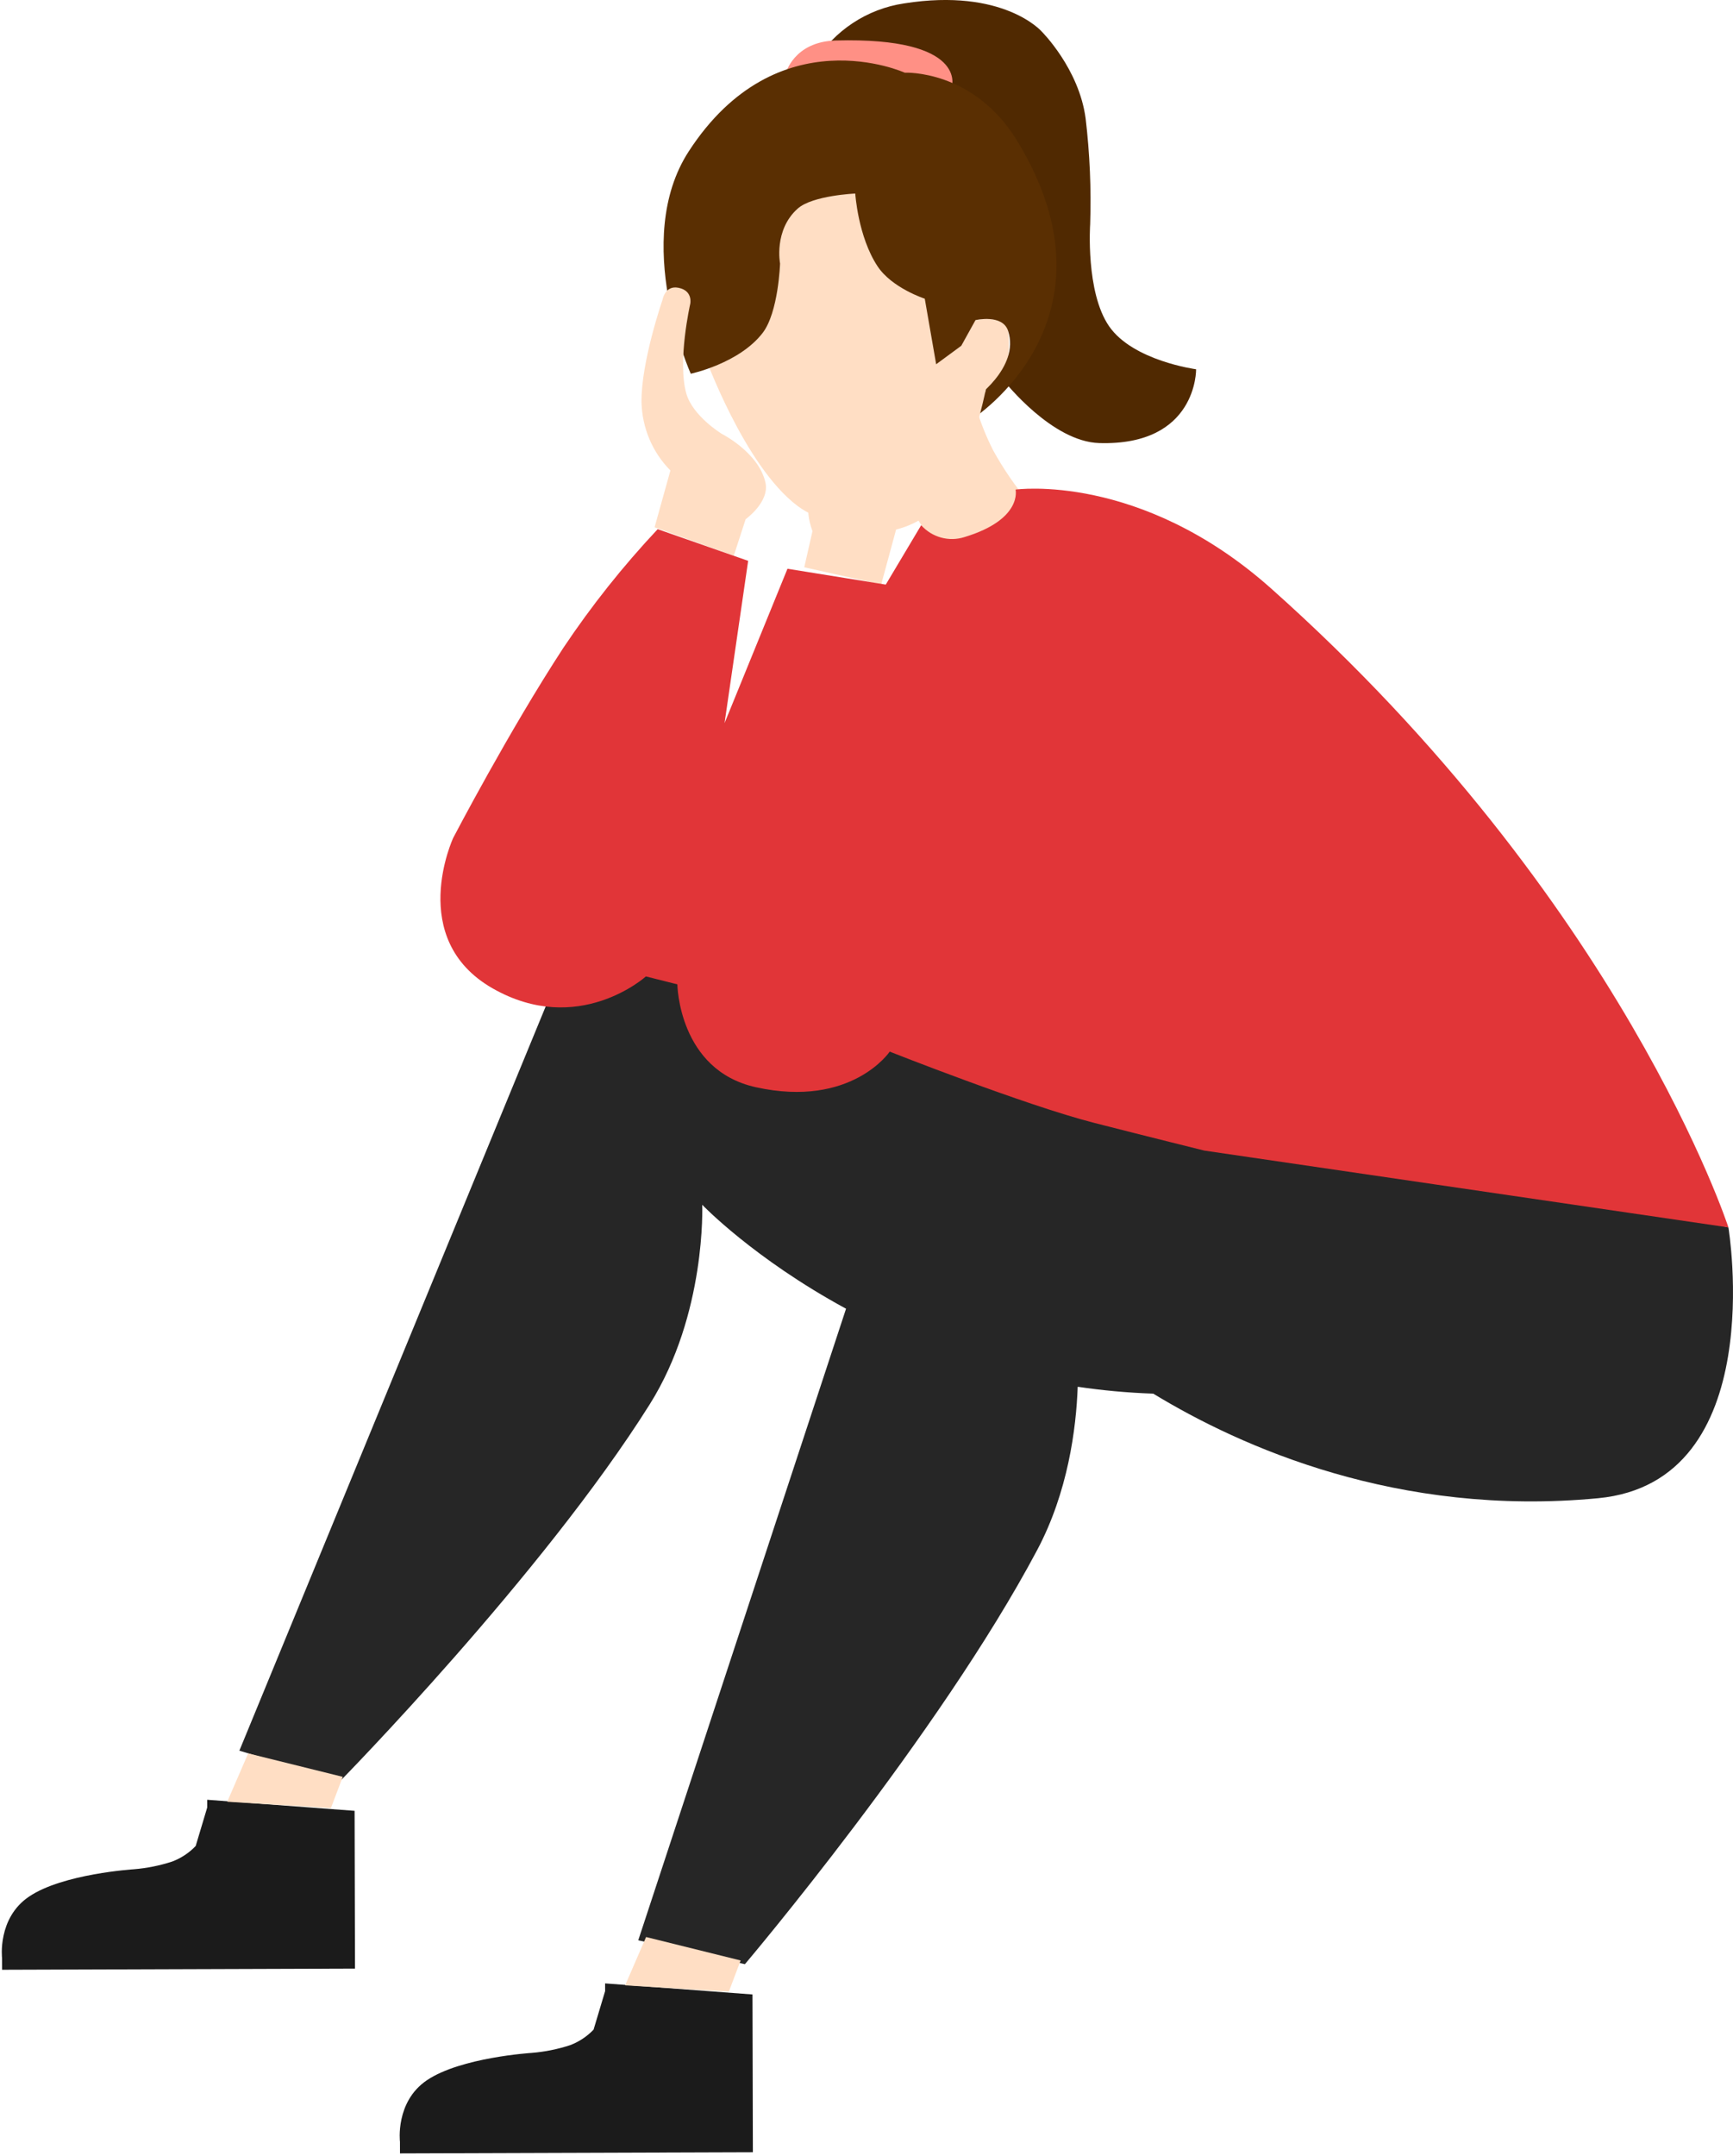 <?xml version="1.0" encoding="UTF-8"?>
<svg width="181px" height="225px" viewBox="0 0 181 225" version="1.1" xmlns="http://www.w3.org/2000/svg" xmlns:xlink="http://www.w3.org/1999/xlink">
    <!-- Generator: Sketch 64 (93537) - https://sketch.com -->
    <title>人物/女性/2</title>
    <desc>Created with Sketch.</desc>
    <g id="页面-1" stroke="none" stroke-width="1" fill="none" fill-rule="evenodd">
        <g id="人物/女性/2">
            <g>
                <g id="头" transform="translate(69, 0)">
                    <path d="M16.505,14.523 C35.888,10.579 32.881,33.411 32.881,33.411 C32.881,33.411 36.08,32.768 36.284,34.525 C36.985,40.516 33.109,42.084 33.109,42.084 C33.109,42.084 33.055,42.261 32.953,42.562 C33.413,44.105 34.013,45.602 34.745,47.035 C35.799,48.937 37.031,50.733 38.423,52.399 C38.423,52.399 37.799,55.555 35.971,56.937 C33.75,58.62 29.839,59 29.839,59 C29.839,59 28.87,57.403 27.796,55.699 C27.162,54.694 26.475,53.612 25.868,52.66 C25.563,52.859 25.252,53.046 24.934,53.224 C24.934,53.224 18.881,56.236 14.307,52.811 C8.693,48.607 4.527,36.931 4.527,36.931 C4.527,36.931 -4.3,18.756 16.505,14.523 Z" id="形状_28" fill="#FFDEC4"></path>
                    <path d="M16.059,6.531 C18.135,3.186 21.561,0.928 25.431,0.355 C35.808,-1.287 39.784,3.276 39.784,3.276 C39.784,3.276 43.702,7.154 44.387,12.373 C44.823,16.034 44.981,19.722 44.86,23.406 C44.86,23.406 44.369,30.478 46.837,34.051 C49.334,37.665 55.925,38.54 55.925,38.54 C55.925,38.54 56.06,46.54 45.812,46.243 C40.874,46.098 35.954,39.856 35.954,39.856 C35.954,39.856 40.146,33.601 39.988,26.876 C39.848,20.893 35.355,14.354 35.355,14.354 C35.355,14.354 33.165,11.123 28.146,9.089 C23.535,7.22 16.059,6.531 16.059,6.531 Z" id="形状_22" fill="#502901"></path>
                    <path d="M13.052,7.699 C13.052,7.699 13.874,4.345 18.301,4.225 C32.117,3.858 30.408,9.069 30.408,9.069 C27.858,8.097 25.189,7.481 22.474,7.237 C18.059,6.886 13.052,7.699 13.052,7.699 Z" id="微博_杨锦Vincent" fill="#FF9085"></path>
                    <path d="M20.325,20.2 C20.325,20.2 20.611,24.706 22.655,27.792 C24.158,30.065 27.586,31.175 27.586,31.175 L28.776,38.016 L31.398,36.089 L32.883,33.411 C32.883,33.411 35.704,32.747 36.286,34.525 C37.569,38.428 32.579,41.791 32.579,41.791 L32.596,43.693 C32.596,43.693 48.657,33.448 37.246,14.717 C32.679,7.224 25.496,7.587 25.496,7.587 C25.496,7.587 12.206,1.555 2.945,15.781 C-3.108,25.081 3.146,39.006 3.146,39.006 C3.146,39.006 8.184,37.946 10.65,34.752 C12.307,32.603 12.472,27.503 12.472,27.503 C12.472,27.503 11.796,24.021 14.308,21.776 C15.852,20.394 20.325,20.2 20.325,20.2 Z" id="站酷_杨锦Vincent" fill="#5A2F02"></path>
                </g>
                <path d="M63.706,99.003 L114.992,111.943 L139.572,119.337 C139.572,119.337 139.582,119.443 139.596,119.641 L154.531,122.284 L180.521,128.103 C180.521,128.103 184.945,154.656 166.907,156.368 C146.016,158.355 129.589,151.013 120.451,145.454 C117.719,145.36 115.087,145.11 112.559,144.735 C112.399,149.115 111.544,155.716 108.328,161.772 C98.072,181.087 77.801,205 77.801,205 L66.662,202.506 L88.364,136.59 C78.707,131.35 73.342,125.742 73.342,125.742 C73.342,125.742 73.79,137.136 67.858,146.571 C56.668,164.374 35.534,185.884 35.534,185.884 L25,182.717 L58.322,101.817 C59.035,100.93 59.898,100.178 60.873,99.598 C61.757,99.175 62.728,98.972 63.706,99.003 Z" id="下身" fill="#262626"></path>
                <path d="M76.638,58 L77.879,54.186 C77.879,54.186 80.392,52.394 79.947,50.373 C79.257,47.233 75.397,45.288 75.397,45.288 C75.397,45.288 72.341,43.436 71.675,41.05 C70.735,37.677 72.088,31.728 72.088,31.728 C72.088,31.728 72.413,30.338 70.848,30.033 C69.438,29.757 69.193,31.304 69.193,31.304 C69.193,31.304 66.948,37.779 67.001,41.982 C67.065,44.667 68.149,47.221 70.02,49.101 L68.366,55.034 L76.638,58 Z" id="手" fill="#FFDEC4"></path>
                <path d="M84,59.207 L84.859,55.427 C84.859,55.427 83.723,52.665 85.058,51.229 C87.132,48.992 91.152,49.37 91.152,49.37 C91.152,49.37 94.486,49.411 96.175,47.786 C98.559,45.492 100.363,39.894 100.363,39.894 C100.363,39.894 100.777,38.585 102.175,39.135 C103.433,39.627 102.878,41.027 102.878,41.027 C102.878,41.027 101.529,47.515 99.453,50.95 C98.105,53.125 96.005,54.672 93.592,55.267 L92.036,61 L84,59.207 Z" id="手-2" fill="#FFDEC4"></path>
                <path d="M106.068,51.098 C106.068,51.098 119.104,49.264 132.766,61.426 C169.502,94.131 180.521,128.103 180.521,128.103 L125.783,120.086 C125.783,120.086 119.795,118.603 114.283,117.194 C107.084,115.356 92.925,109.758 92.925,109.758 C92.925,109.758 88.941,115.666 78.96,113.476 C70.857,111.7 70.745,102.736 70.745,102.736 L67.46,101.909 C67.46,101.909 60.404,108.271 51.441,103.149 C42.425,97.997 47.334,87.451 47.334,87.451 C47.334,87.451 53.146,76.318 58.834,67.622 C61.774,63.225 65.071,59.08 68.692,55.229 L78.139,58.534 L75.674,75.471 L82.246,59.36 L92.514,61.013 L96.211,54.816 C97.344,56.086 99.111,56.571 100.729,56.056 C106.839,54.209 106.068,51.098 106.068,51.098 Z" id="上身" fill="#E13538"></path>
                <g id="脚" transform="translate(0, 183)">
                    <path d="M63.2,24.809 L61.995,28.829 C61.317,29.54 60.488,30.091 59.568,30.444 C58.256,30.875 56.897,31.149 55.52,31.259 C55.52,31.259 48.122,31.724 44.591,34.11 C41.254,36.361 41.773,40.544 41.773,40.544 L41.776,41.747 L78.633,41.625 L78.592,25.159 L63.198,24.005 L63.2,24.809 Z" id="脚-2" fill="#1B1B1B"></path>
                    <polygon id="腿" fill="#FFDEC4" points="65.291 24.209 67.479 19.165 77.354 21.612 76.12 24.874"></polygon>
                    <path d="M21.643,5.643 L20.438,9.664 C19.76,10.375 18.931,10.926 18.01,11.279 C16.699,11.71 15.34,11.984 13.962,12.094 C13.962,12.094 6.564,12.559 3.034,14.945 C-0.303,17.196 0.216,21.379 0.216,21.379 L0.219,22.582 L37.076,22.46 L37.035,5.994 L21.641,4.84 L21.643,5.643 Z" id="脚-3" fill="#1B1B1B"></path>
                    <polygon id="腿_" fill="#FFDEC4" points="23.734 5.044 25.922 0 35.797 2.447 34.562 5.709"></polygon>
                </g>
            </g>
        </g>
    </g>
</svg>